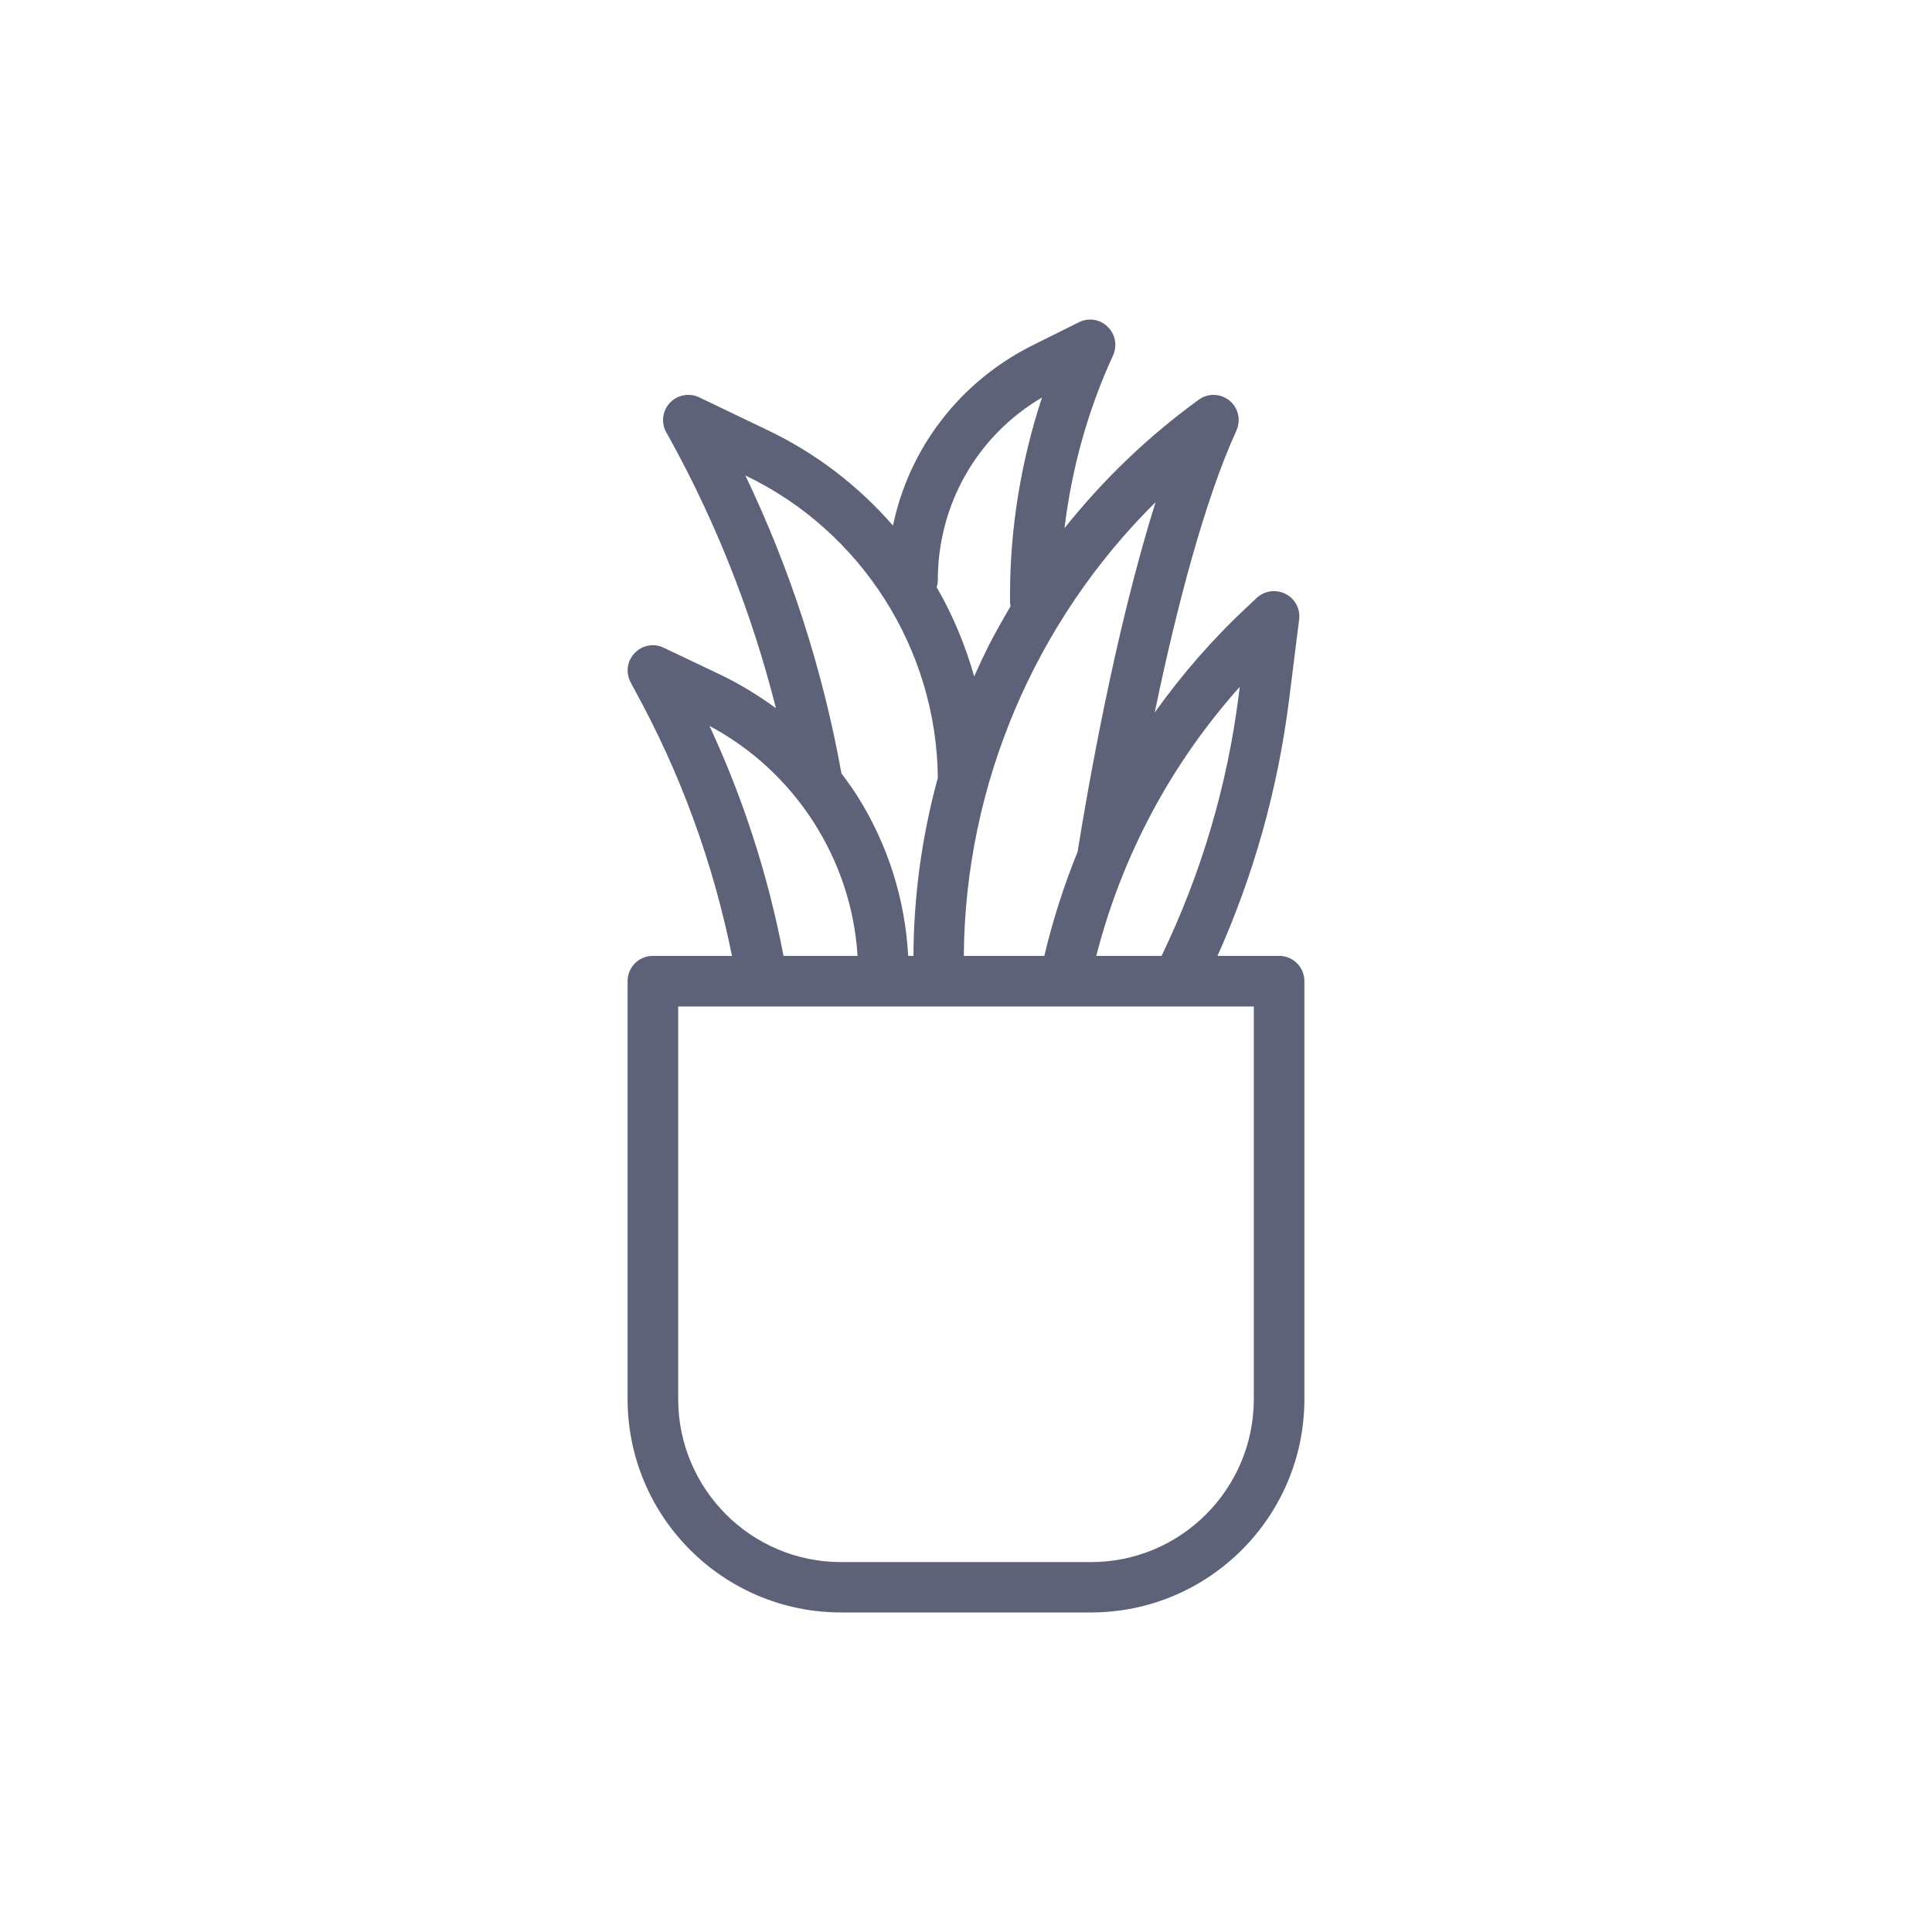 <?xml version="1.0" encoding="UTF-8"?>
<!DOCTYPE svg PUBLIC "-//W3C//DTD SVG 1.1//EN" "http://www.w3.org/Graphics/SVG/1.1/DTD/svg11.dtd">
<!-- Creator: CorelDRAW 2019 (64-Bit) -->
<svg xmlns="http://www.w3.org/2000/svg" xml:space="preserve" width="60px" height="60px" version="1.1" shape-rendering="geometricPrecision" text-rendering="geometricPrecision" image-rendering="optimizeQuality" fill-rule="evenodd" clip-rule="evenodd"
viewBox="0 0 8401 5930"
 xmlns:xlink="http://www.w3.org/1999/xlink">
 <g id="Warstwa_x0020_1">
  <polygon id="obszar" fill="none" points="0,0 8401,0 8401,5930 0,5930 "/>
  <path id="ikona9" fill="#5D6278" d="M5562 2921l-268 0c157,-350 261,-721 310,-1103l45 -359c6,-46 -17,-91 -59,-112 -41,-21 -91,-14 -125,17l-36 34c-153,142 -289,298 -408,465 96,-463 220,-931 355,-1225l0 -1c21,-45 9,-99 -30,-131 -39,-31 -94,-33 -134,-3 -218,158 -415,347 -583,558 31,-259 102,-515 211,-751 19,-43 10,-93 -24,-125 -33,-33 -84,-40 -125,-19l-203 101c-316,159 -535,447 -605,783 -151,-174 -337,-316 -547,-416l-296 -142c-43,-20 -94,-11 -127,24 -33,35 -39,87 -16,128l20 36c202,368 355,759 457,1164 -75,-55 -155,-104 -240,-145l-248 -118c-43,-21 -94,-11 -127,24 -33,35 -39,86 -16,128l16 30c200,363 342,753 424,1158l-344 0c-61,0 -110,49 -110,110l0 1817c0,512 416,928 928,928l1087 0c512,0 928,-416 928,-928l0 -1817c0,-61 -49,-110 -110,-110zm-171 -1170l-5 39c-50,394 -163,774 -335,1131l-284 0c112,-437 325,-835 624,-1170zm-366 -803c-179,567 -300,1276 -339,1519 0,0 0,1 0,1 -60,147 -108,298 -145,453l-350 0c5,-745 311,-1456 834,-1973zm-947 339c0,-330 172,-629 453,-794 -91,276 -139,568 -139,857l0 31c0,7 1,14 2,20 -33,56 -65,113 -95,171 -22,44 -43,89 -63,134 -38,-135 -92,-265 -163,-388 3,-10 5,-20 5,-31zm-837 -455l0 0c505,241 832,756 837,1315 -69,252 -105,513 -106,774l-23 0c-13,-245 -88,-483 -219,-692 -22,-35 -46,-68 -71,-101 -81,-450 -221,-885 -418,-1296zm-156 1089c372,198 618,580 644,1000l-322 0c-66,-346 -174,-682 -322,-1000zm2367 2927c0,391 -317,709 -708,709l-1087 0c-391,0 -708,-318 -708,-709 0,-569 0,-1138 0,-1707l1679 0c1,0 1,0 1,0l490 0c0,0 1,0 1,0 0,0 0,0 0,0l332 0 0 1707z"/>
 </g>
</svg>
